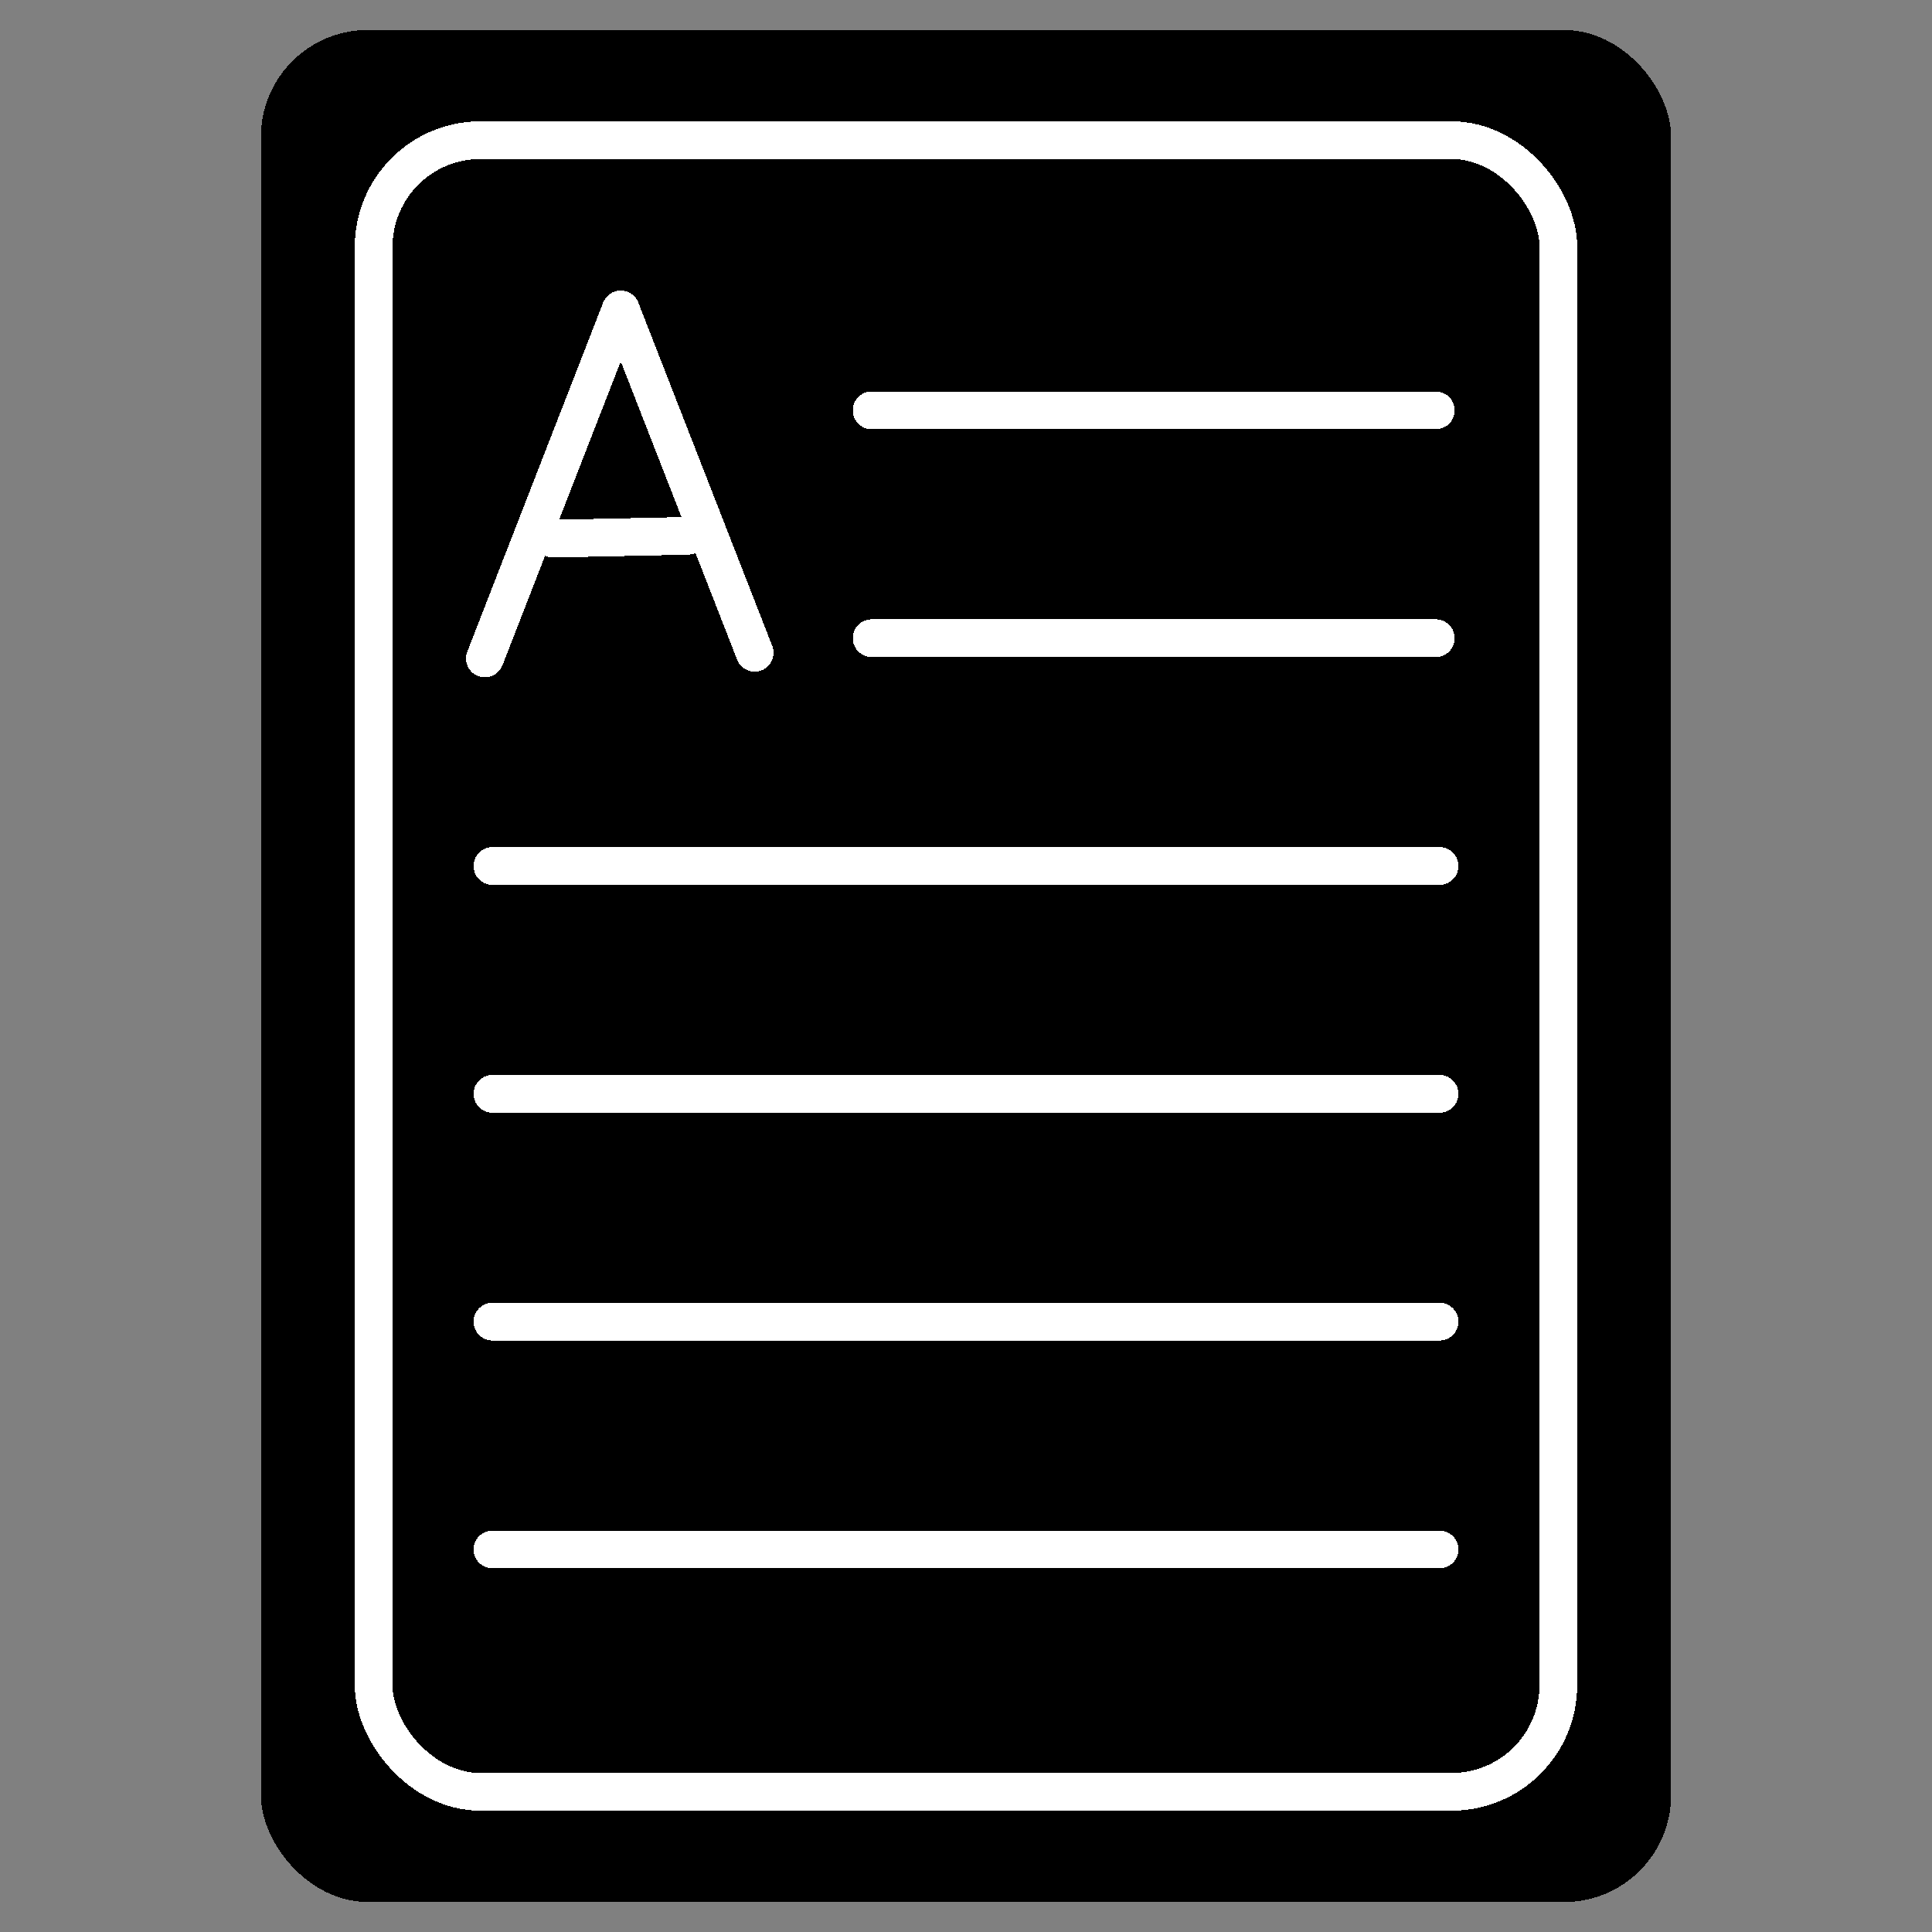 <?xml version="1.0" encoding="UTF-8" standalone="no"?>
<!-- Created with Inkscape (http://www.inkscape.org/) -->

<svg
   width="512px"
   height="512px"
   viewBox="0 0 512 512"
   version="1.1"
   id="SVGRoot"
   sodipodi:docname="ebook_simple_source.svg"
   shape-rendering="crispEdges"
   inkscape:version="1.2.2 (732a01da63, 2022-12-09)"
   inkscape:export-filename="ebook_simple_back.png"
   inkscape:export-xdpi="96"
   inkscape:export-ydpi="96"
   xmlns:inkscape="http://www.inkscape.org/namespaces/inkscape"
   xmlns:sodipodi="http://sodipodi.sourceforge.net/DTD/sodipodi-0.dtd"
   xmlns="http://www.w3.org/2000/svg"
   xmlns:svg="http://www.w3.org/2000/svg">
  <rect x="0" y="0" width="512" height="512" fill="#808080" stroke="none"/>
  <sodipodi:namedview
     id="namedview909"
     pagecolor="#ffffff"
     bordercolor="#666666"
     borderopacity="1.0"
     inkscape:pageshadow="2"
     inkscape:pageopacity="0.0"
     inkscape:pagecheckerboard="true"
     inkscape:document-units="px"
     showgrid="false"
     inkscape:zoom="1"
     inkscape:cx="-73.5"
     inkscape:cy="135"
     inkscape:window-width="2560"
     inkscape:window-height="1369"
     inkscape:window-x="0"
     inkscape:window-y="650"
     inkscape:window-maximized="0"
     inkscape:current-layer="layer2"
     inkscape:showpageshadow="0"
     inkscape:deskcolor="#d1d1d1"
     showguides="true">
    <sodipodi:guide
       position="0,512"
       orientation="0,512"
       id="guide6655"
       inkscape:locked="false" />
    <sodipodi:guide
       position="512,512"
       orientation="512,0"
       id="guide6657"
       inkscape:locked="false" />
    <sodipodi:guide
       position="512,0"
       orientation="0,-512"
       id="guide6659"
       inkscape:locked="false" />
    <sodipodi:guide
       position="0,0"
       orientation="-512,0"
       id="guide6661"
       inkscape:locked="false" />
    <sodipodi:guide
       position="256,256"
       orientation="-1,0"
       id="guide9379"
       inkscape:locked="false"
       inkscape:label=""
       inkscape:color="rgb(0,134,229)" />
  </sodipodi:namedview>
  <defs
     id="defs904" />
  <g
     inkscape:label="back"
     inkscape:groupmode="layer"
     id="layer1"
     style="display:inline">
    <rect
       style="fill:#000000;fill-opacity:1;stroke:none;stroke-width:10;stroke-linecap:round;stroke-linejoin:round"
       id="rect11110"
       width="373.707"
       height="496.09"
       x="69.146"
       y="7.955"
       ry="28.284" />
  </g>
  <g
     inkscape:groupmode="layer"
     id="layer2"
     inkscape:label="fore"
     style="display:inline">
    <rect
       style="display:inline;fill:none;fill-opacity:1;stroke:#ffffff;stroke-width:10;stroke-linecap:round;stroke-linejoin:round;stroke-opacity:1"
       id="rect11112"
       width="313.955"
       height="437.699"
       x="99.022"
       y="37.15"
       ry="28.284" />
    <path
       style="display:inline;fill:none;fill-opacity:1;stroke:#ffffff;stroke-width:10;stroke-linecap:round;stroke-linejoin:round;stroke-opacity:1"
       d="M 128.5,174.5 164.5,82 200,173"
       id="path11114" />
    <path
       style="display:inline;fill:none;fill-opacity:1;stroke:#ffffff;stroke-width:10;stroke-linecap:round;stroke-linejoin:round;stroke-opacity:1"
       d="M 146.5,142.75 182.25,142"
       id="path11116" />
    <path
       style="display:inline;fill:none;fill-opacity:1;stroke:#ffffff;stroke-width:10;stroke-linecap:round;stroke-linejoin:round;stroke-opacity:1"
       d="M 231,108.75 H 380.5"
       id="path11118"
       sodipodi:nodetypes="cc" />
    <path
       style="display:inline;fill:none;fill-opacity:1;stroke:#ffffff;stroke-width:10;stroke-linecap:round;stroke-linejoin:round;stroke-opacity:1"
       d="M 231,169.125 H 380.5"
       id="path11120"
       sodipodi:nodetypes="cc" />
    <path
       style="display:inline;fill:none;fill-opacity:1;stroke:#ffffff;stroke-width:10;stroke-linecap:round;stroke-linejoin:round;stroke-opacity:1"
       d="m 130.5,229.5 h 251"
       id="path11122"
       sodipodi:nodetypes="cc" />
    <path
       style="display:inline;fill:none;fill-opacity:1;stroke:#ffffff;stroke-width:10;stroke-linecap:round;stroke-linejoin:round;stroke-opacity:1"
       d="m 130.5,289.875 h 251"
       id="path11124"
       sodipodi:nodetypes="cc" />
    <path
       style="display:inline;fill:none;fill-opacity:1;stroke:#ffffff;stroke-width:10;stroke-linecap:round;stroke-linejoin:round;stroke-opacity:1"
       d="m 130.5,350.25 h 251"
       id="path11126"
       sodipodi:nodetypes="cc" />
    <path
       style="display:inline;fill:none;fill-opacity:1;stroke:#ffffff;stroke-width:10;stroke-linecap:round;stroke-linejoin:round;stroke-opacity:1"
       d="m 130.5,410.625 h 251"
       id="path11128"
       sodipodi:nodetypes="cc" />
  </g>
</svg>
